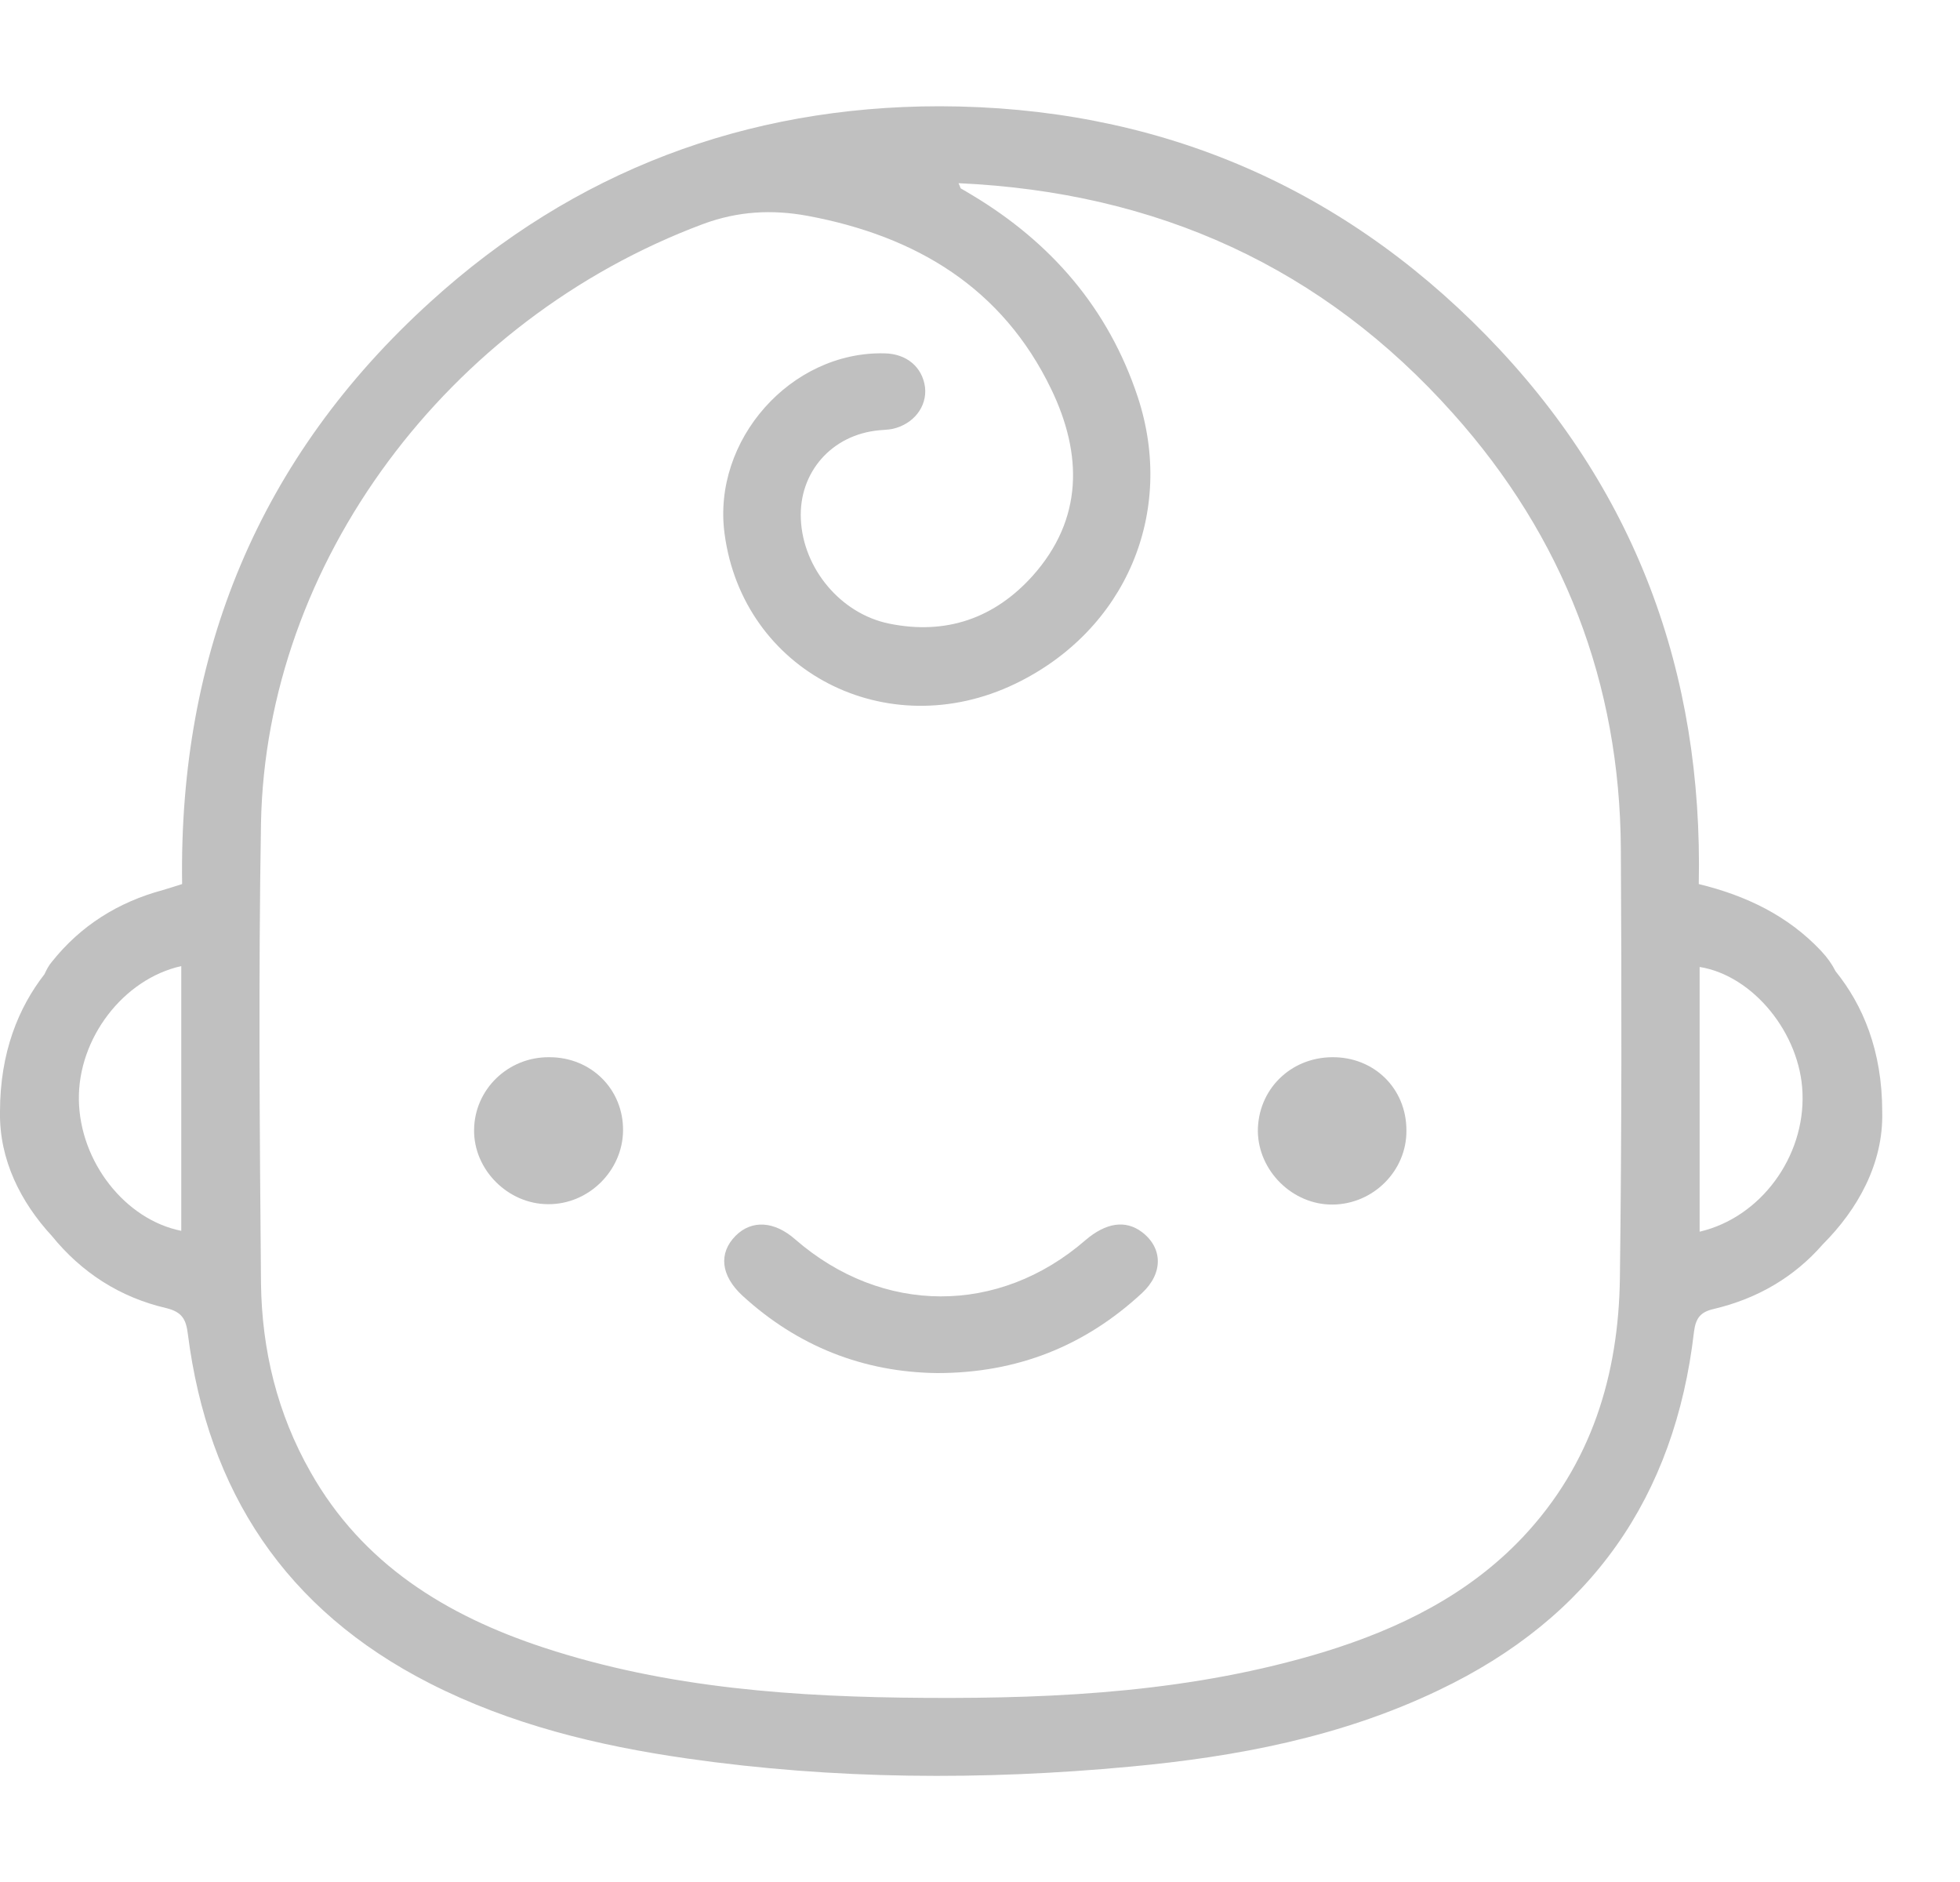 <svg width="25" height="24" viewBox="0 0 25 24" fill="none" xmlns="http://www.w3.org/2000/svg">
<path d="M14.566 15.712C14.355 15.553 14.105 15.592 13.844 15.816C12.738 16.775 11.254 16.77 10.143 15.805C9.876 15.57 9.587 15.553 9.381 15.761C9.164 15.981 9.192 16.266 9.47 16.523C10.176 17.17 11.015 17.499 11.954 17.51C12.977 17.51 13.838 17.164 14.566 16.49C14.838 16.238 14.833 15.915 14.566 15.712Z" fill="#C0C0C0"/>
<path d="M7.008 13.482C6.48 13.476 6.052 13.893 6.047 14.408C6.041 14.918 6.48 15.356 6.991 15.356C7.508 15.361 7.942 14.929 7.947 14.419C7.953 13.893 7.542 13.482 7.008 13.482Z" fill="#C0C0C0"/>
<path d="M16.989 13.482C16.456 13.487 16.044 13.898 16.044 14.425C16.05 14.934 16.489 15.367 17 15.361C17.517 15.356 17.945 14.929 17.939 14.414C17.939 13.882 17.528 13.476 16.989 13.482Z" fill="#C0C0C0"/>
<path d="M24.008 14.178C24.008 13.394 23.758 12.813 23.413 12.386C23.369 12.298 23.308 12.211 23.23 12.128C22.808 11.679 22.274 11.421 21.668 11.274C21.724 8.572 20.857 6.221 18.956 4.276C17.061 2.341 14.716 1.36 11.988 1.355C9.509 1.355 7.319 2.188 5.497 3.843C3.301 5.832 2.279 8.336 2.323 11.274C2.234 11.301 2.157 11.328 2.079 11.35C1.506 11.504 1.028 11.805 0.662 12.265C0.623 12.309 0.595 12.364 0.567 12.424C0.239 12.846 0 13.416 0 14.178C-0.011 14.792 0.267 15.334 0.662 15.762C1.04 16.227 1.529 16.545 2.123 16.682C2.323 16.732 2.373 16.825 2.396 17.011C2.651 19.017 3.64 20.529 5.48 21.466C6.513 21.992 7.619 22.261 8.764 22.425C10.643 22.694 12.532 22.705 14.416 22.529C15.772 22.403 17.106 22.151 18.351 21.554C20.296 20.628 21.363 19.088 21.607 16.984C21.629 16.814 21.685 16.732 21.857 16.693C22.413 16.562 22.885 16.288 23.252 15.866C23.691 15.427 24.025 14.841 24.008 14.178ZM2.312 15.696C1.595 15.553 1.017 14.813 1.006 14.024C0.995 13.241 1.573 12.485 2.312 12.32C2.312 13.449 2.312 14.572 2.312 15.696ZM20.662 16.293C20.646 17.532 20.301 18.671 19.423 19.603C18.729 20.337 17.85 20.77 16.889 21.066C15.233 21.57 13.527 21.663 11.81 21.652C10.159 21.642 8.52 21.532 6.936 21.011C5.685 20.6 4.624 19.943 3.963 18.776C3.535 18.025 3.34 17.214 3.329 16.364C3.312 14.408 3.296 12.457 3.329 10.501C3.39 7.175 5.708 4.073 8.97 2.856C9.414 2.692 9.848 2.67 10.298 2.752C11.687 3.01 12.788 3.673 13.41 4.966C13.805 5.788 13.821 6.616 13.171 7.344C12.688 7.881 12.071 8.101 11.343 7.953C10.72 7.827 10.242 7.246 10.215 6.621C10.187 6.024 10.609 5.542 11.215 5.487C11.271 5.481 11.326 5.481 11.382 5.47C11.654 5.41 11.826 5.185 11.799 4.939C11.765 4.681 11.565 4.511 11.282 4.506C10.087 4.478 9.081 5.613 9.242 6.807C9.476 8.561 11.309 9.509 12.949 8.72C14.36 8.04 14.999 6.533 14.511 5.059C14.138 3.936 13.41 3.092 12.393 2.484C12.349 2.456 12.299 2.429 12.254 2.402C12.249 2.396 12.249 2.385 12.226 2.336C14.761 2.451 16.872 3.41 18.534 5.273C19.946 6.851 20.662 8.714 20.674 10.824C20.685 12.643 20.685 14.468 20.662 16.293ZM21.679 12.331C22.363 12.441 22.963 13.181 22.991 13.937C23.024 14.753 22.457 15.526 21.679 15.707C21.679 14.572 21.679 13.449 21.679 12.331Z" fill="#C0C0C0"/>
</svg>

